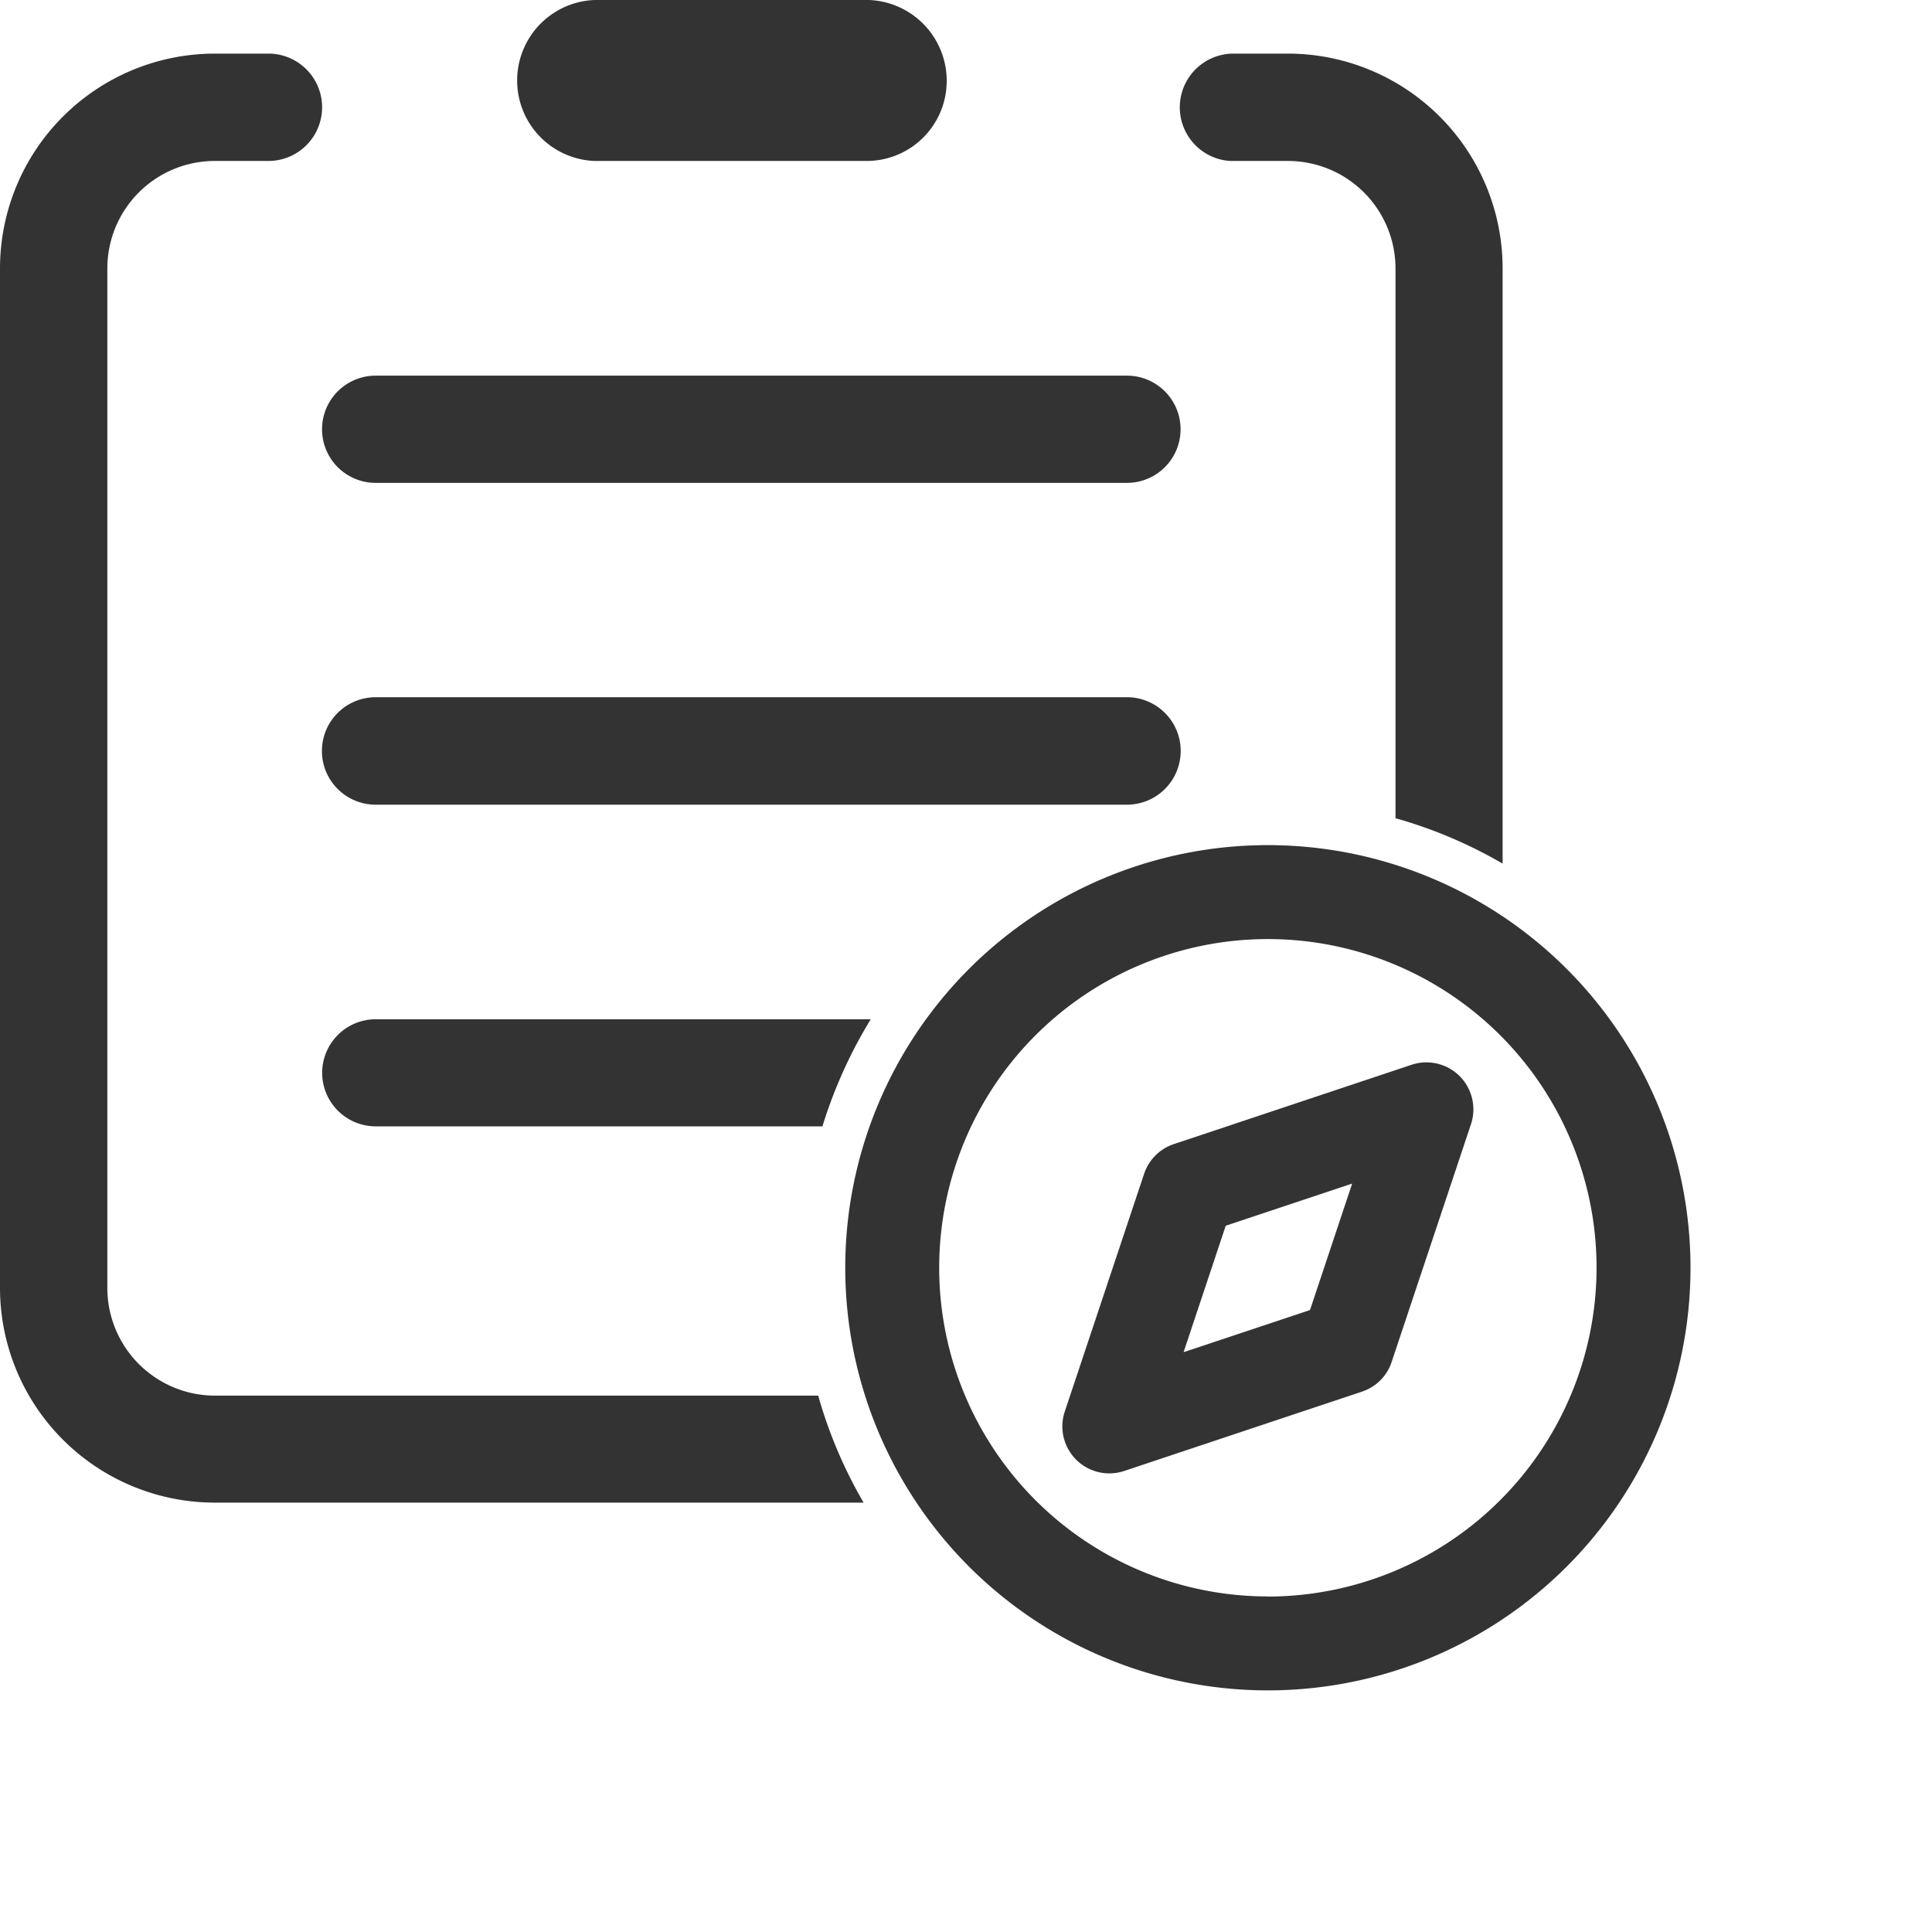 <svg xmlns="http://www.w3.org/2000/svg" width="16" height="16" viewBox="0 0 16 16">
  <defs>
    <style>
      .cls-1 {
        fill: #333;
      }
    </style>
  </defs>
  <g id="病区登记本相关指导" transform="translate(-162 -143.001)">
    <path id="路径_295" data-name="路径 295" class="cls-1" d="M173.69,151.819l-1.969.657a.389.389,0,0,0-.246.246l-.657,1.969a.389.389,0,0,0,.369.512.4.4,0,0,0,.123-.02l1.969-.657a.386.386,0,0,0,.246-.246l.657-1.969a.389.389,0,0,0-.492-.492Zm-.841,2.031-1.047.349.349-1.047,1.047-.349Z"/>
    <path id="路径_296" data-name="路径 296" class="cls-1" d="M172.5,150a3.5,3.5,0,1,0,3.5,3.5A3.5,3.5,0,0,0,172.5,150Zm0,6.222a2.722,2.722,0,1,1,2.722-2.722A2.725,2.725,0,0,1,172.5,156.223Z"/>
    <path id="路径_297" data-name="路径 297" class="cls-1" d="M171.778,149.22a.445.445,0,0,0-.445-.445h-6.222a.445.445,0,0,0,0,.89h6.222A.445.445,0,0,0,171.778,149.22Z"/>
    <path id="路径_298" data-name="路径 298" class="cls-1" d="M164.668,151.885a.444.444,0,0,0,.443.444h3.7a3.912,3.912,0,0,1,.4-.887h-4.1A.444.444,0,0,0,164.668,151.885Z"/>
    <path id="路径_299" data-name="路径 299" class="cls-1" d="M165.111,147h6.222a.444.444,0,1,0,0-.888h-6.222a.444.444,0,0,0,0,.888Z"/>
    <path id="路径_300" data-name="路径 300" class="cls-1" d="M163.779,154.559a.892.892,0,0,1-.89-.89v-8.446a.89.89,0,0,1,.89-.889h.444a.444.444,0,0,0,0-.889h-.444A1.78,1.78,0,0,0,162,145.223v8.446a1.779,1.779,0,0,0,1.779,1.776h5.373a3.822,3.822,0,0,1-.376-.886Z"/>
    <path id="路径_301" data-name="路径 301" class="cls-1" d="M166.927,144.334h2.247a.663.663,0,0,0,.666-.643.67.67,0,0,0-.642-.69h-2.274a.667.667,0,0,0,0,1.333Z"/>
    <path id="路径_302" data-name="路径 302" class="cls-1" d="M172.187,144.334h.479a.891.891,0,0,1,.891.889v4.554a3.829,3.829,0,0,1,.887.376v-4.93a1.779,1.779,0,0,0-1.773-1.778h-.464a.445.445,0,0,0-.02.889Z"/>
  </g>
</svg>
